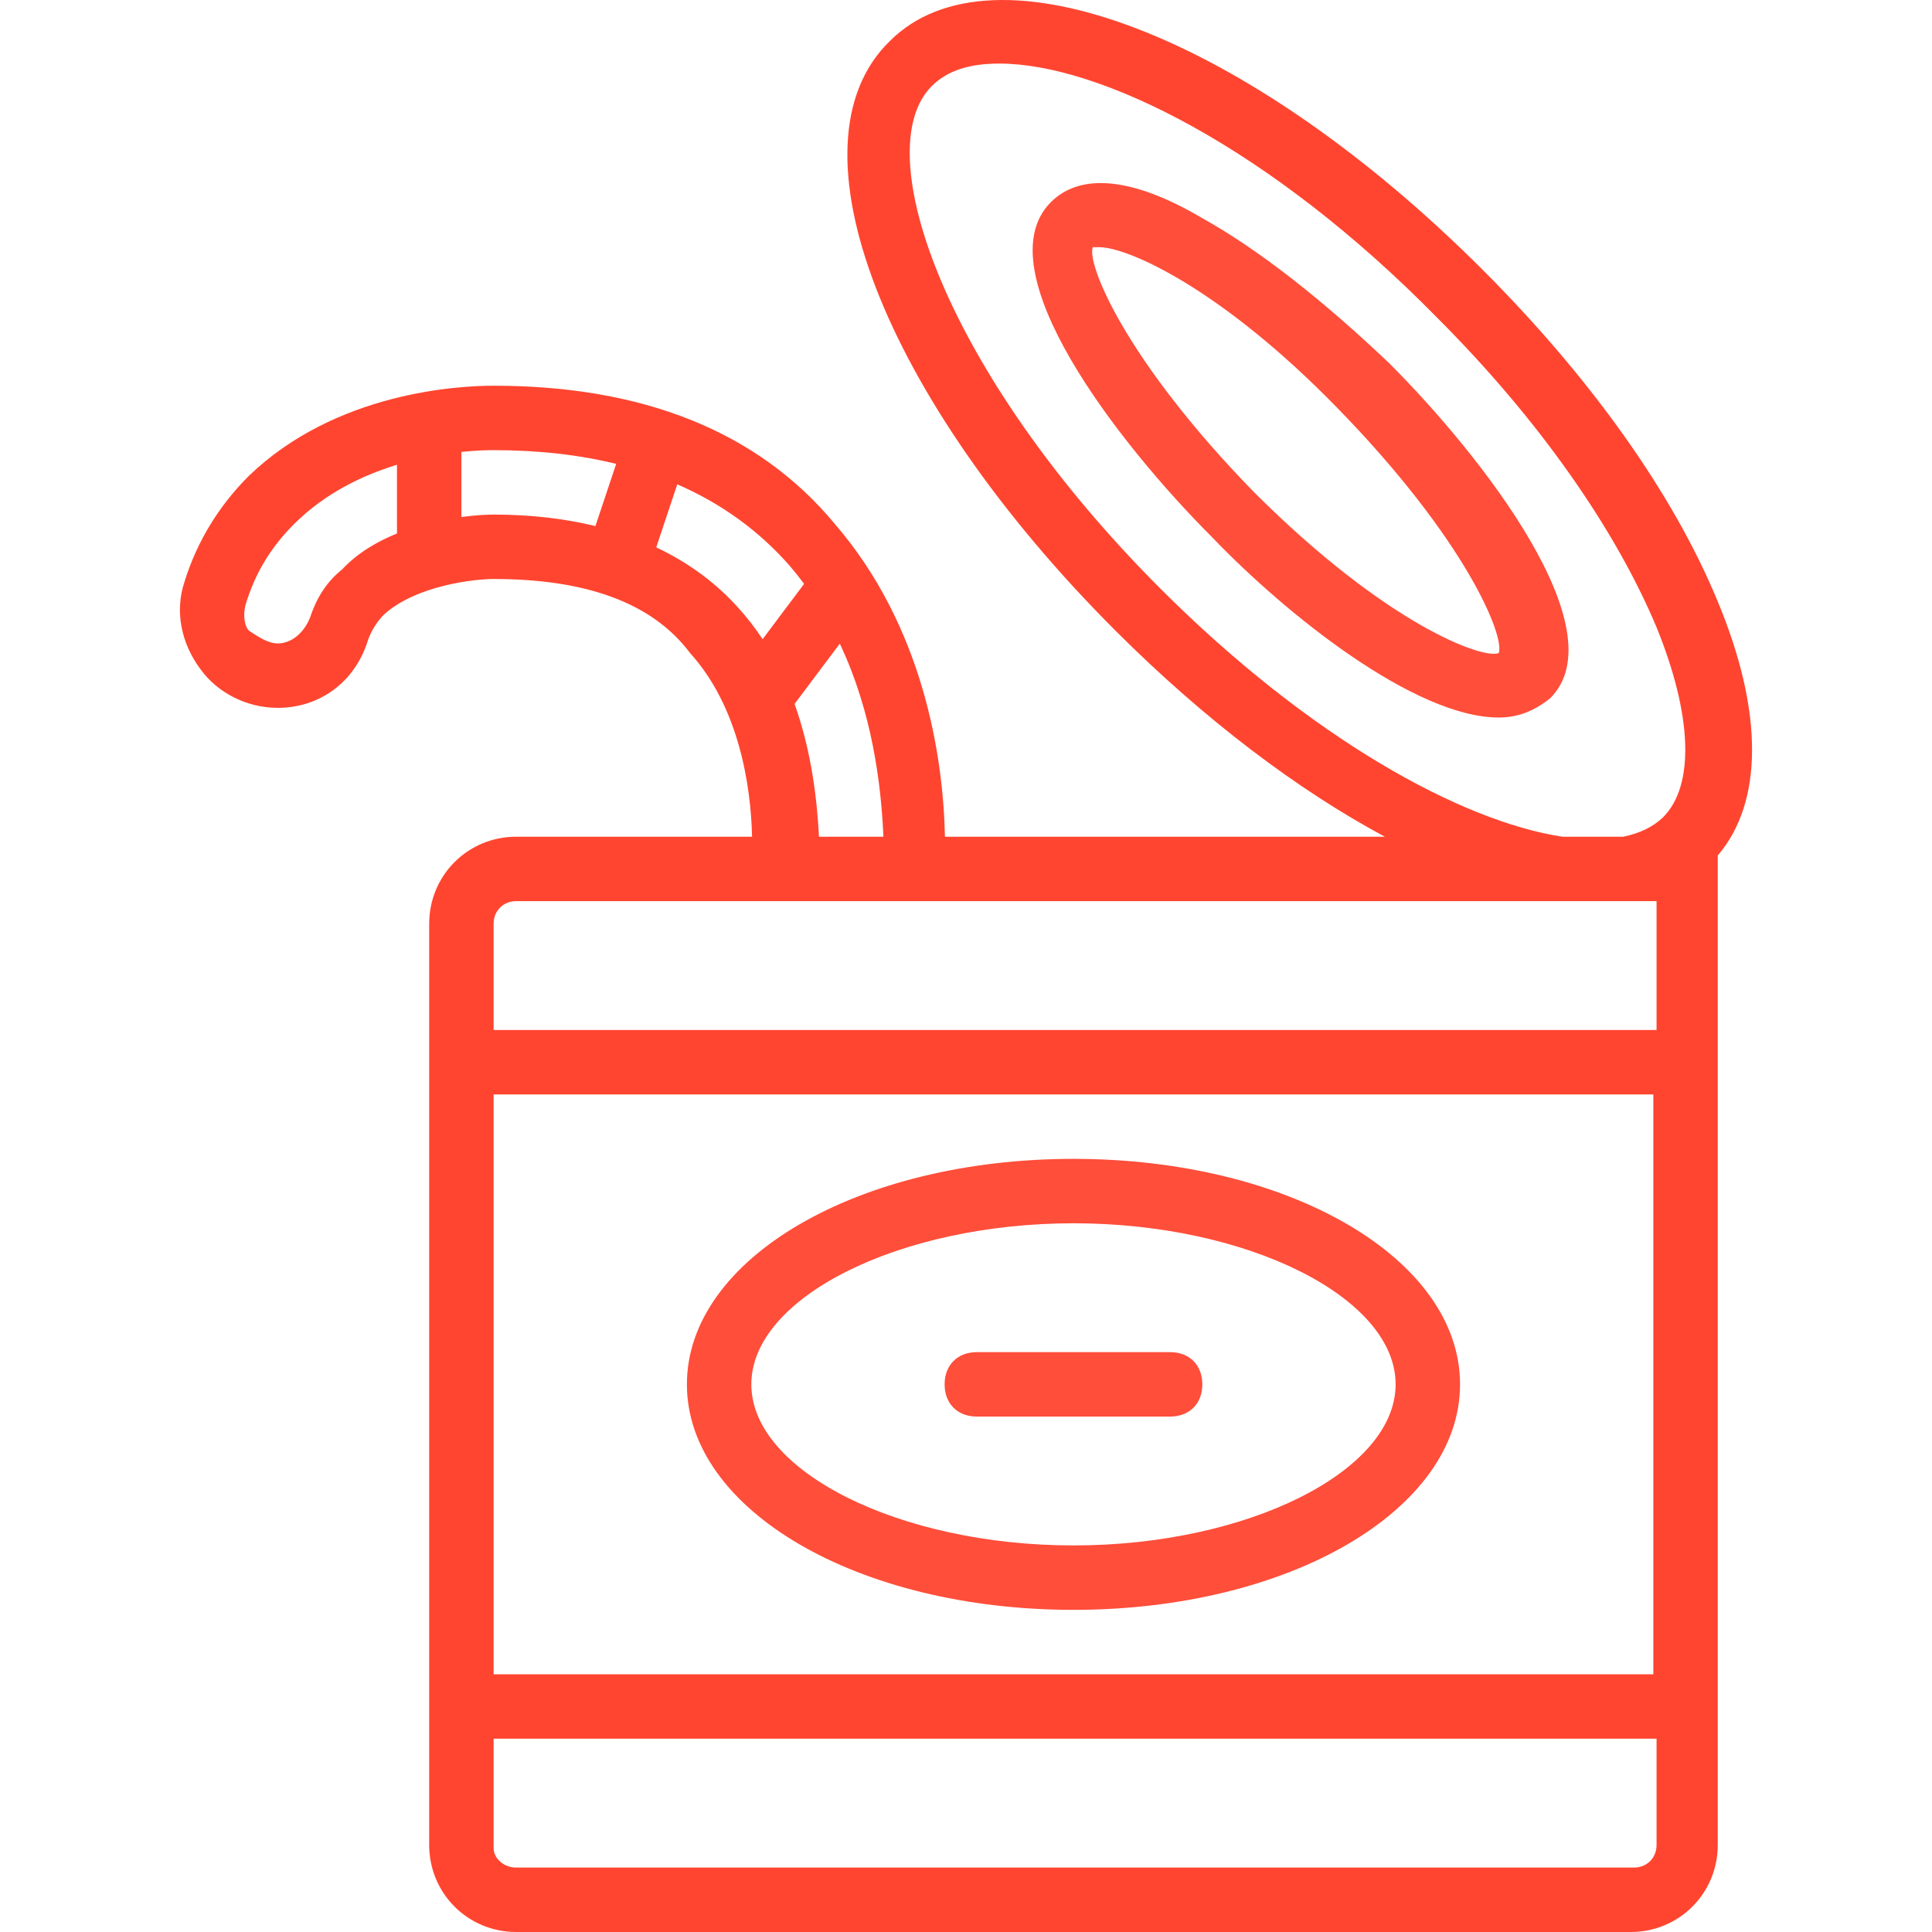 <?xml version="1.0" encoding="iso-8859-1"?>
<!-- Generator: Adobe Illustrator 19.0.0, SVG Export Plug-In . SVG Version: 6.00 Build 0)  -->
<svg xmlns="http://www.w3.org/2000/svg" xmlns:xlink="http://www.w3.org/1999/xlink" version="1.1" id="Layer_1" x="0px" y="0px" viewBox="0 0 511.774 511.774" style="enable-background:new 0 0 511.774 511.774;" xml:space="preserve" width="512px" height="512px">
<g transform="translate(1 1)">
	<g>
		<g>
			<path d="M454.023,158.347c-11.947-29.013-34.133-59.733-62.293-87.893C329.437,8.16,262.023-17.44,234.717,9.867     c-28.16,27.307-1.707,94.72,59.733,156.16c23.761,23.761,48.461,42.33,71.384,54.613H249.307     c-0.442-21.816-5.946-55.889-29.097-82.773c-20.48-24.747-51.2-36.693-90.453-36.693c-9.387,0-41.813,1.707-64.853,23.893     c-7.68,7.68-13.653,17.067-17.067,28.16c-2.56,7.68-0.853,16.213,4.267,23.04c4.267,5.973,11.947,10.24,20.48,10.24     c11.093,0,20.48-6.827,23.893-17.92c0.853-2.56,2.56-5.12,4.267-6.827c8.533-7.68,23.893-9.387,29.013-9.387     c23.893,0,41.813,5.973,52.053,19.627c12.958,14.322,16.102,35.177,16.407,48.64H135.73c-12.8,0-23.04,10.24-23.04,23.04v28.16     v187.733v28.16c0,12.8,10.24,23.04,23.04,23.04h295.253c12.8,0,23.04-10.24,23.04-23.04v-28.16V271.84v-46.233     C466.009,211.633,466.264,187.725,454.023,158.347z M306.397,154.934C249.223,97.76,228.743,38.88,245.81,21.814     c4.267-4.267,10.24-5.973,17.92-5.973c26.453,0,71.68,22.187,116.053,67.413c26.453,26.453,46.933,55.467,58.027,81.92     c9.387,23.04,10.24,41.813,1.707,50.347c-2.666,2.539-6.226,4.24-10.532,5.12h-16.136     C386.04,216.545,346.016,194.553,306.397,154.934z M89.65,149.814c-4.267,3.413-6.827,7.68-8.533,12.8     c-1.707,4.267-5.12,6.827-8.533,6.827c-2.56,0-5.12-1.707-7.68-3.413c-0.853-0.853-1.707-3.413-0.853-6.827     c2.56-8.533,6.827-15.36,12.8-21.333c8.19-8.19,18.165-12.968,27.307-15.754v18.204C98.834,142.469,93.664,145.513,89.65,149.814     z M121.223,135.953v-17.245c3.959-0.408,6.99-0.468,8.533-0.468c11.742,0,22.575,1.212,32.464,3.636l-5.496,16.478     c-8.235-2.003-17.235-3.047-26.968-3.047C128.041,135.307,124.986,135.45,121.223,135.953z M172.835,143.991l5.569-16.695     c11.681,5.083,21.665,12.299,29.86,21.664c1.315,1.544,2.556,3.116,3.736,4.708l-10.991,14.648     c-1.888-2.858-4.004-5.629-6.399-8.263C188.625,153.365,181.314,148.006,172.835,143.991z M209.477,185.467l11.979-15.965     c8.566,18.094,10.941,37.038,11.554,51.138h-17.067C215.44,211.074,214.042,198.239,209.477,185.467z M129.757,288.907h307.2     v153.6h-307.2V288.907z M437.81,487.734c0,3.413-2.56,5.973-5.973,5.973H135.73c-3.413,0-5.973-2.56-5.973-5.12v-29.013H437.81     V487.734z M129.757,271.84v-28.16c0-3.413,2.56-5.973,5.973-5.973h62.293h51.2H437.81v34.133H129.757z" fill="#ff4530"/>
			<path d="M283.357,305.974c-57.173,0-102.4,26.453-102.4,59.733s45.227,59.733,102.4,59.733s102.4-26.453,102.4-59.733     S340.53,305.974,283.357,305.974z M283.357,408.374c-46.08,0-85.333-19.627-85.333-42.667c0-23.04,39.253-42.667,85.333-42.667     c46.08,0,85.333,19.627,85.333,42.667C368.69,388.747,329.437,408.374,283.357,408.374z" fill="#ff4e3a"/>
			<path d="M308.957,357.174h-51.2c-5.12,0-8.533,3.413-8.533,8.533s3.413,8.533,8.533,8.533h51.2c5.12,0,8.533-3.413,8.533-8.533     S314.077,357.174,308.957,357.174z" fill="#ff4e3a"/>
			<path d="M366.983,95.2c-17.067-16.213-34.133-29.867-49.493-38.4c-18.773-11.093-32.427-11.947-40.107-4.267     c-17.92,17.92,17.92,64,42.667,88.747c19.627,20.48,53.76,47.787,75.947,47.787c5.12,0,9.387-1.707,13.653-5.12     C427.57,166.027,391.73,119.947,366.983,95.2z M395.997,172c-4.267,1.707-29.867-7.68-64.853-42.667     C297.01,94.347,286.77,68.747,288.477,64.48c0.853,0,0.853,0,1.707,0c7.68,0,32.427,11.093,63.147,42.667     C387.463,142.134,397.703,167.734,395.997,172z" fill="#ff4e3a"/>
		</g>
	</g>
</g>
<g>
</g>
<g>
</g>
<g>
</g>
<g>
</g>
<g>
</g>
<g>
</g>
<g>
</g>
<g>
</g>
<g>
</g>
<g>
</g>
<g>
</g>
<g>
</g>
<g>
</g>
<g>
</g>
<g>
</g>
</svg>
